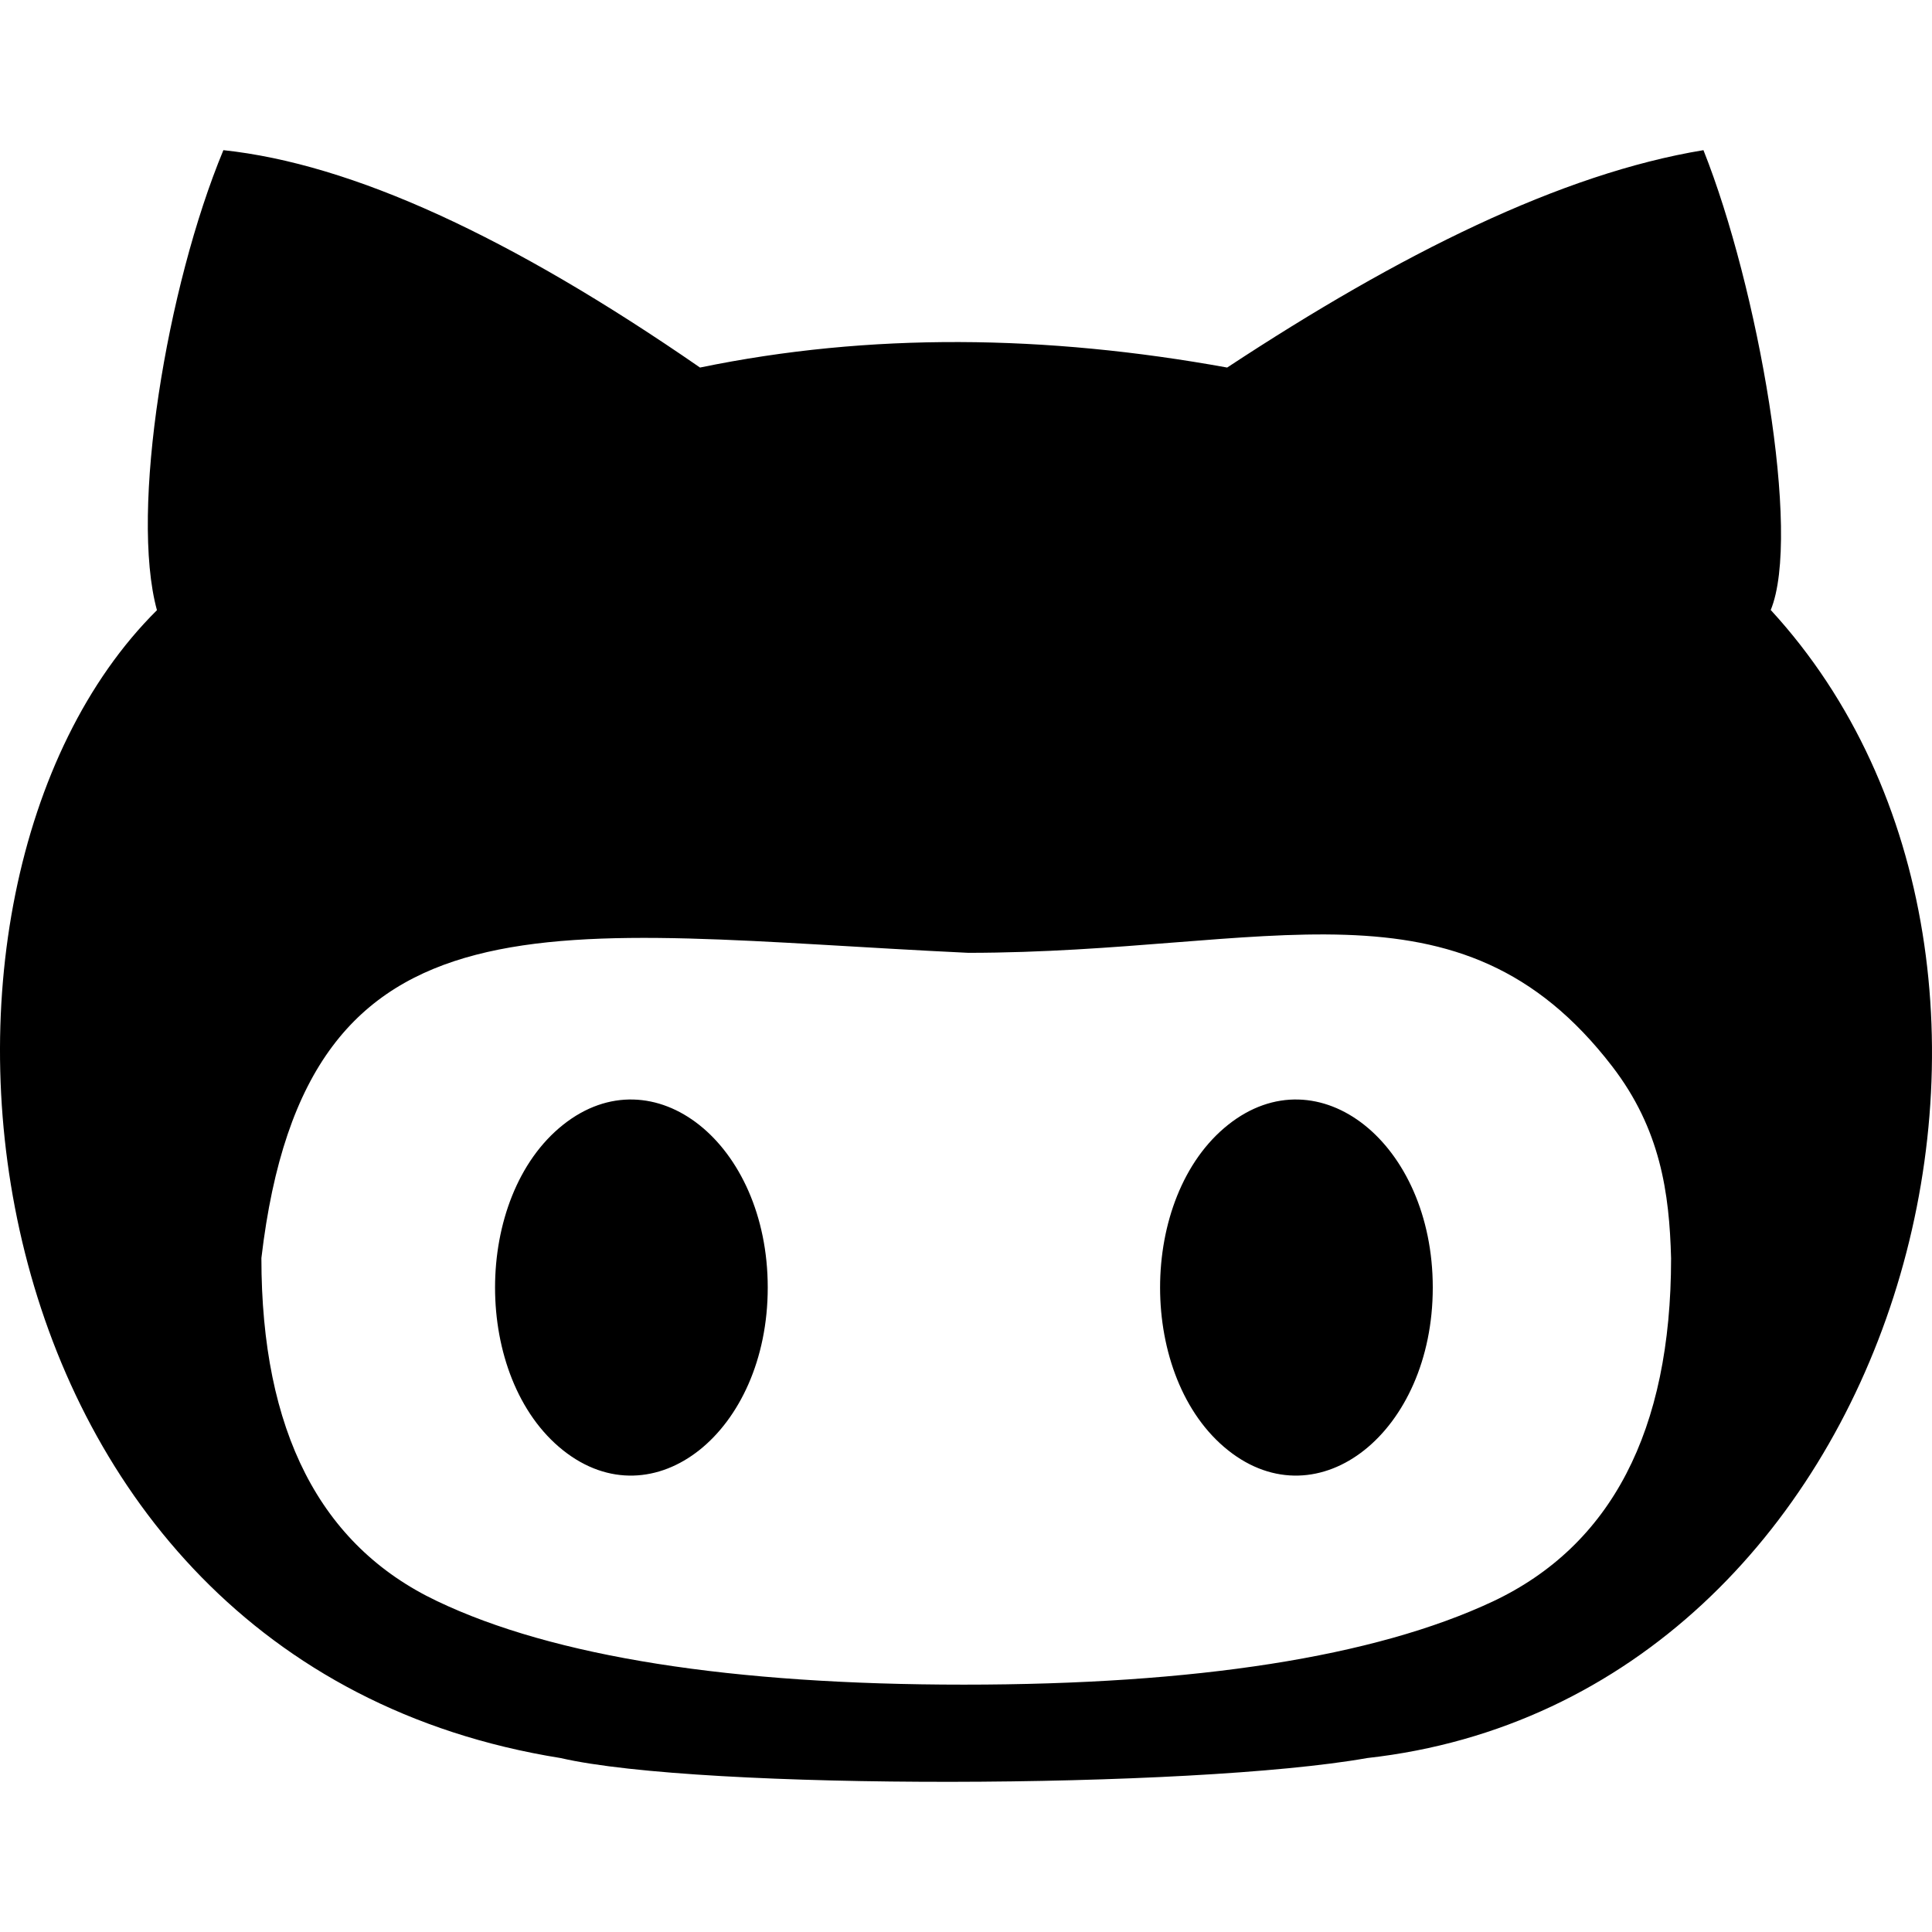 <svg version="1.1" xmlns="http://www.w3.org/2000/svg" xmlns:xlink="http://www.w3.org/1999/xlink" x="0px" y="0px" width="512px" height="512px"><path d="M41.593,161.706c-7.201-26.247,2.546-85.68,17.607-121.91c34.102,3.63,76.055,22.871,126.312,57.608c45.008-9.299,91.672-8.713,139.699,0c45.722-30.1,88.495-51.391,126.221-57.608c14.447,36.249,26.064,101.97,17.811,121.91l0.068-0c87.597,95.358,34.739,288.414-107.003,304.197c-46.257,8.201-176.499,8.598-213.734,0C-12.42,440.163-33.331,236.032,41.593,161.706z M255.429,446.447c61.329,0,108.784-7.317,140.186-22.043c31.311-14.771,47.239-45.152,47.239-90.939c-0.447-17.363-2.831-34.264-15.616-50.881c-40.606-52.777-90.892-30.123-170.641-30.075c-110.027-5.193-175.44-20.383-187.324,80.888c0,45.81,15.52,76.168,46.513,90.894C146.758,439.107,194.077,446.447,255.429,446.447z M149.219,384.344c-24.034-19.111-24.034-67.149-0-86.26s54.24,4.908,54.24,43.13S173.253,403.456,149.219,384.344z M379.699,341.214c0-38.223-30.206-62.242-54.24-43.13c-24.034,19.111-24.034,67.149,0,86.26C349.493,403.456,379.699,379.437,379.699,341.214z"/></svg>